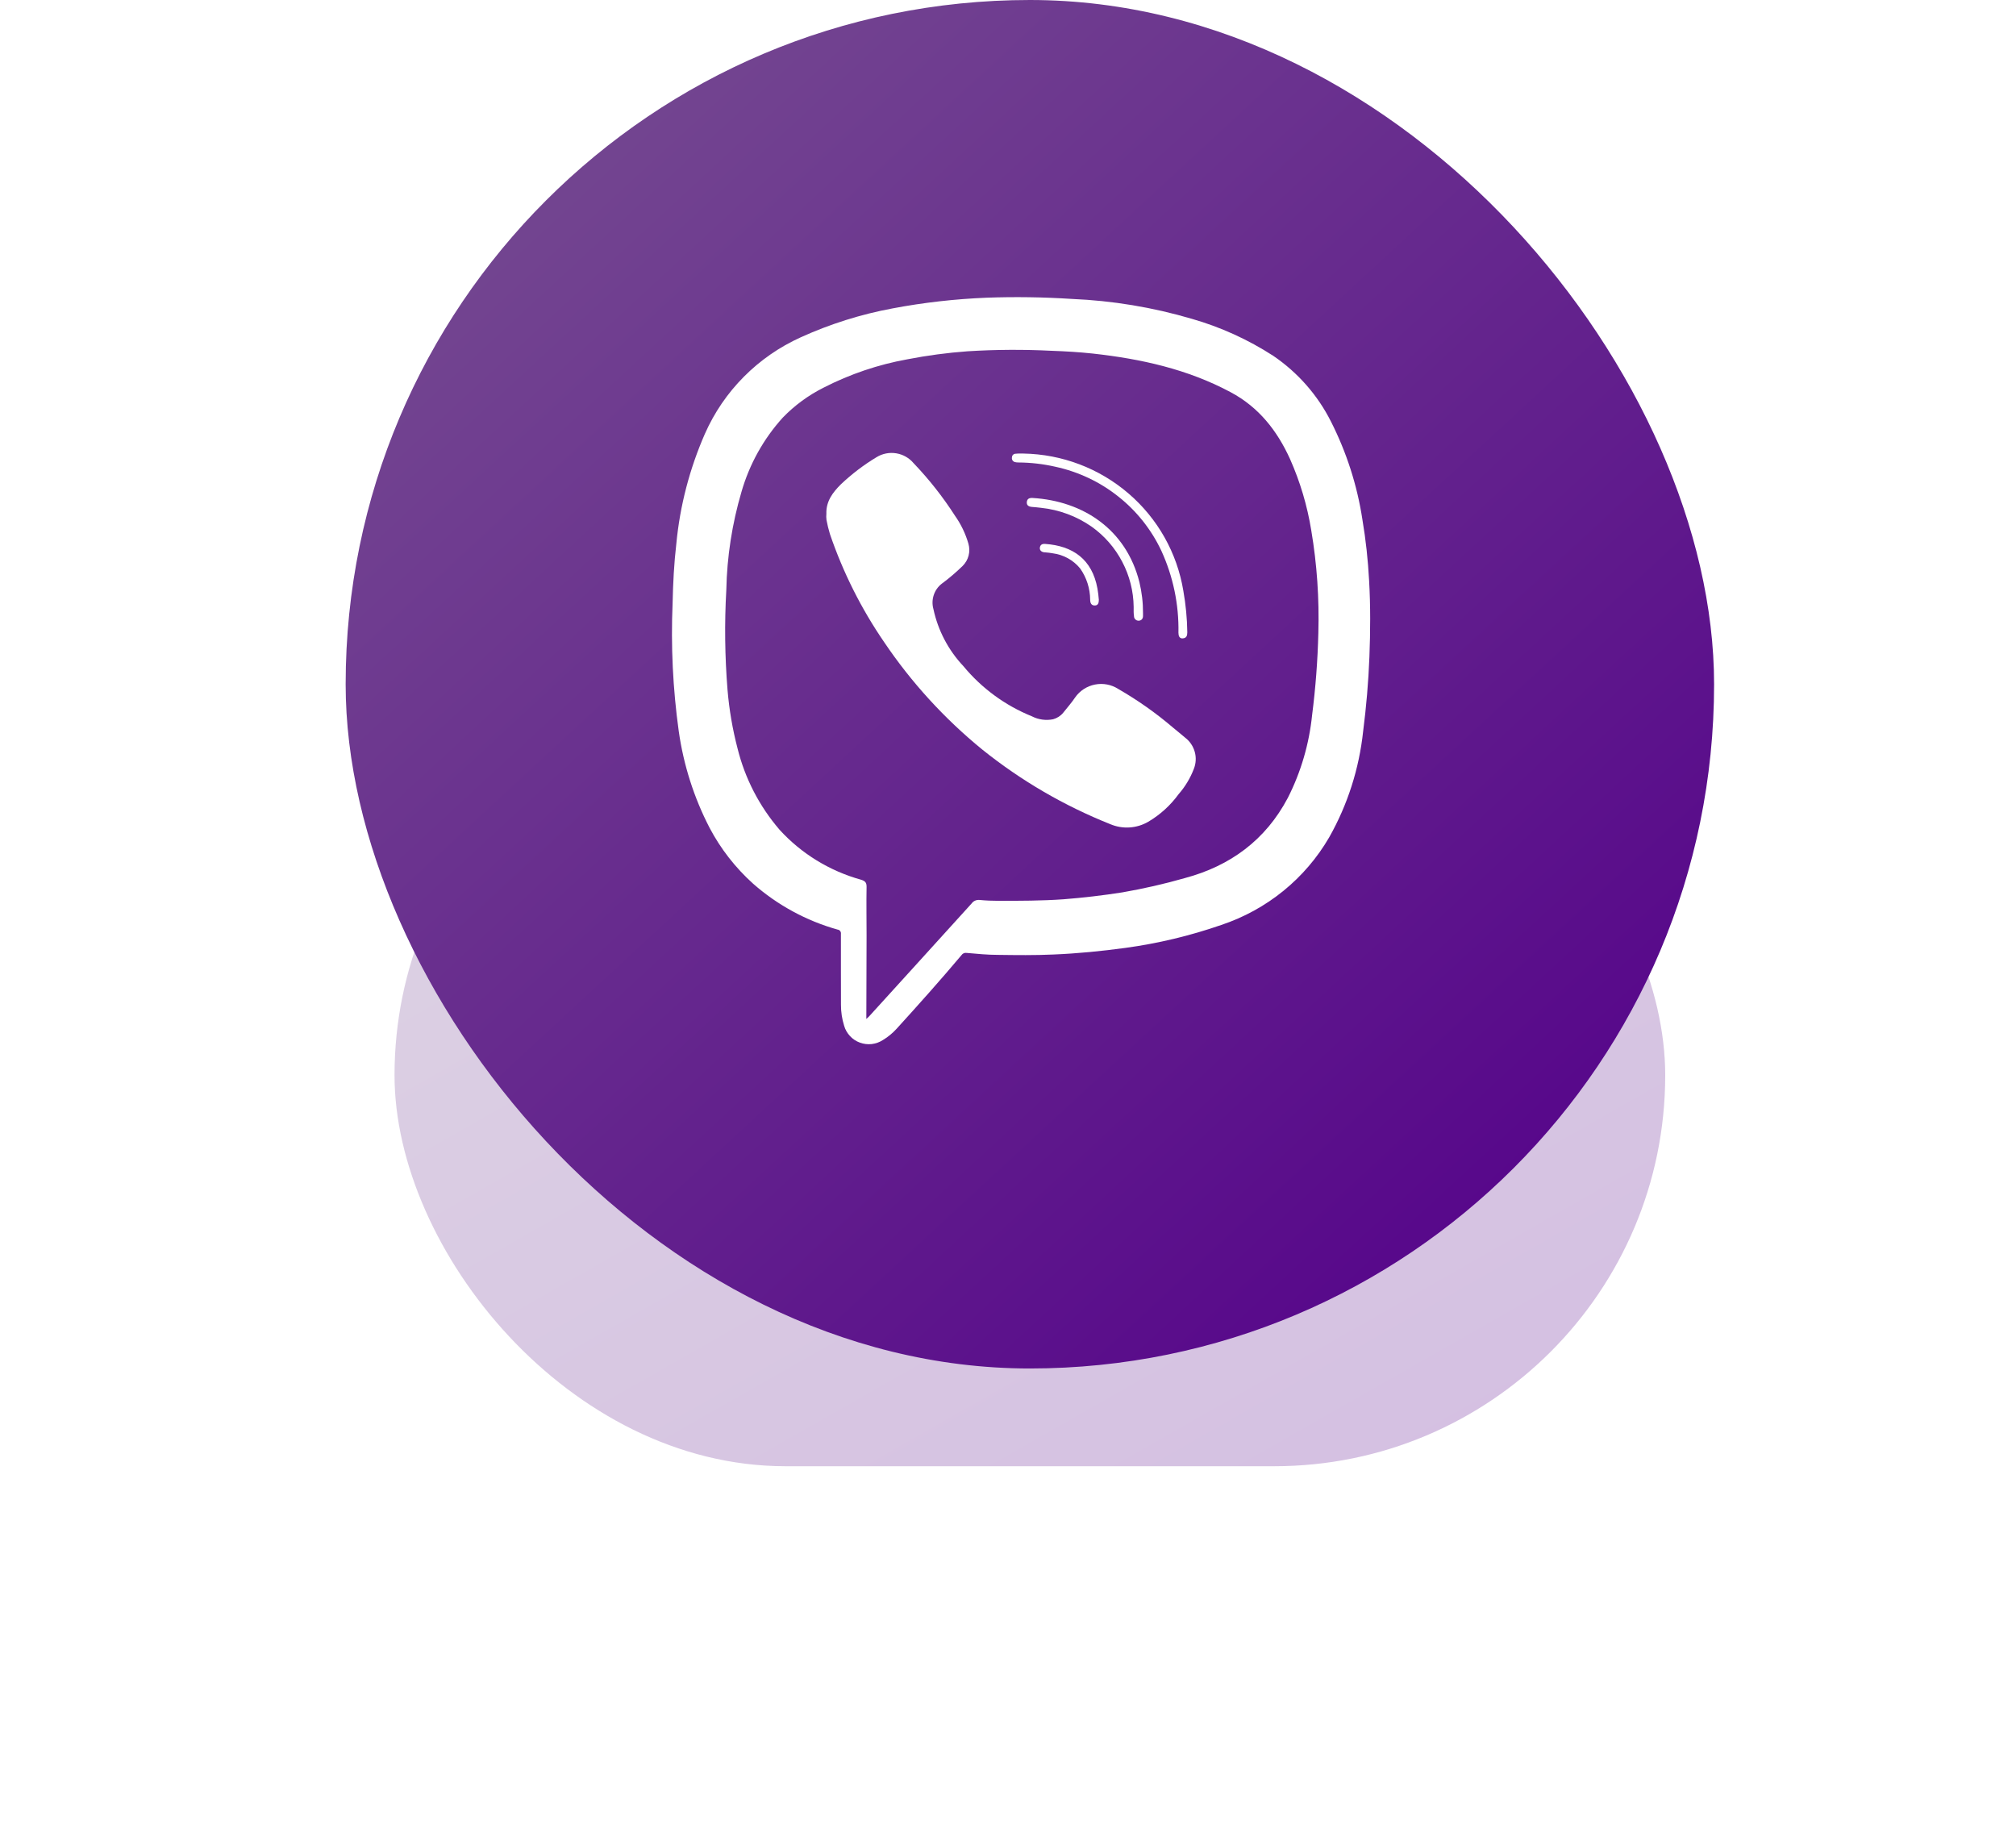 <svg width="33" height="30" viewBox="0 0 33 30" fill="none" xmlns="http://www.w3.org/2000/svg">
<g opacity="0.25" filter="url(#filter0_f_15_163)">
<rect x="6.458" y="11.2" width="20.8" height="12.8" rx="6.4" fill="url(#paint0_linear_15_163)"/>
</g>
<rect x="5.658" width="22.4" height="22.4" rx="11.2" fill="url(#paint1_linear_15_163)"/>
<path d="M13.765 15.902C13.765 15.697 13.765 15.493 13.765 15.288C13.766 15.28 13.766 15.271 13.764 15.263C13.762 15.255 13.758 15.247 13.753 15.24C13.748 15.233 13.741 15.228 13.734 15.223C13.726 15.219 13.718 15.217 13.71 15.216C13.198 15.072 12.726 14.815 12.328 14.465C12.038 14.204 11.796 13.894 11.615 13.55C11.358 13.053 11.188 12.518 11.11 11.965C11.014 11.272 10.98 10.572 11.01 9.873C11.017 9.547 11.033 9.224 11.071 8.899C11.13 8.279 11.288 7.673 11.538 7.102C11.847 6.401 12.407 5.837 13.11 5.52C13.589 5.303 14.093 5.144 14.611 5.048C15.118 4.952 15.632 4.894 16.149 4.873C16.614 4.856 17.08 4.863 17.545 4.893C18.21 4.921 18.869 5.03 19.507 5.218C19.98 5.353 20.43 5.558 20.843 5.825C21.244 6.098 21.569 6.468 21.786 6.899C22.042 7.404 22.216 7.945 22.301 8.503C22.357 8.834 22.393 9.169 22.411 9.504C22.435 9.92 22.432 10.337 22.416 10.751C22.4 11.165 22.365 11.567 22.313 11.973C22.248 12.581 22.06 13.171 21.758 13.705C21.366 14.381 20.738 14.891 19.992 15.14C19.482 15.317 18.956 15.443 18.42 15.516C18.029 15.569 17.636 15.608 17.242 15.624C16.94 15.638 16.638 15.634 16.337 15.63C16.166 15.63 15.995 15.613 15.825 15.598C15.809 15.595 15.791 15.597 15.776 15.604C15.76 15.61 15.747 15.621 15.738 15.635C15.394 16.044 15.037 16.443 14.677 16.839C14.611 16.911 14.536 16.974 14.452 17.024C14.397 17.06 14.334 17.082 14.269 17.09C14.203 17.097 14.137 17.089 14.075 17.066C14.014 17.044 13.958 17.007 13.914 16.959C13.869 16.911 13.836 16.854 13.818 16.791C13.783 16.679 13.765 16.563 13.766 16.446C13.765 16.263 13.765 16.082 13.765 15.902ZM14.181 16.679L14.225 16.638L15.005 15.78C15.305 15.45 15.605 15.119 15.905 14.788C15.919 14.768 15.939 14.752 15.962 14.742C15.985 14.732 16.011 14.728 16.036 14.731C16.137 14.741 16.239 14.745 16.342 14.745C16.697 14.745 17.052 14.745 17.407 14.72C17.73 14.695 18.051 14.657 18.371 14.607C18.715 14.547 19.056 14.47 19.391 14.374C20.139 14.175 20.717 13.749 21.081 13.059C21.296 12.635 21.43 12.176 21.478 11.704C21.535 11.259 21.569 10.812 21.58 10.363C21.596 9.8 21.558 9.237 21.464 8.681C21.399 8.278 21.282 7.886 21.116 7.512C20.905 7.049 20.606 6.666 20.145 6.42C19.439 6.042 18.675 5.874 17.887 5.787C17.663 5.763 17.44 5.75 17.216 5.742C16.757 5.719 16.297 5.721 15.838 5.75C15.508 5.774 15.179 5.818 14.854 5.881C14.377 5.967 13.915 6.123 13.484 6.344C13.234 6.469 13.007 6.635 12.813 6.836C12.498 7.184 12.268 7.598 12.138 8.048C11.984 8.571 11.9 9.112 11.889 9.657C11.858 10.202 11.865 10.748 11.909 11.292C11.936 11.616 11.991 11.937 12.073 12.251C12.194 12.741 12.43 13.197 12.76 13.581C13.117 13.973 13.579 14.256 14.092 14.399C14.156 14.419 14.185 14.441 14.185 14.513C14.18 14.78 14.185 15.046 14.185 15.313L14.181 16.679Z" fill="white"/>
<path d="M13.527 8.409C13.52 8.206 13.632 8.059 13.766 7.926C13.944 7.758 14.139 7.609 14.349 7.483C14.445 7.424 14.559 7.402 14.67 7.42C14.781 7.438 14.882 7.495 14.954 7.581C15.208 7.846 15.435 8.135 15.633 8.443C15.731 8.582 15.805 8.736 15.852 8.899C15.87 8.962 15.872 9.03 15.855 9.094C15.839 9.158 15.805 9.216 15.758 9.263C15.65 9.368 15.536 9.466 15.415 9.555C15.353 9.603 15.308 9.668 15.284 9.742C15.26 9.815 15.258 9.894 15.279 9.969C15.354 10.319 15.523 10.642 15.77 10.904C16.069 11.266 16.454 11.548 16.891 11.725C16.998 11.78 17.121 11.797 17.239 11.773C17.304 11.755 17.362 11.718 17.404 11.666C17.469 11.584 17.54 11.504 17.599 11.416C17.676 11.306 17.792 11.231 17.924 11.205C18.056 11.179 18.193 11.205 18.306 11.278C18.622 11.46 18.922 11.671 19.199 11.908C19.265 11.963 19.333 12.017 19.398 12.073C19.476 12.132 19.531 12.214 19.557 12.307C19.583 12.4 19.577 12.499 19.541 12.588C19.483 12.739 19.399 12.878 19.293 12.999C19.16 13.182 18.991 13.336 18.796 13.451C18.703 13.505 18.599 13.537 18.491 13.544C18.383 13.551 18.275 13.533 18.176 13.491C17.42 13.19 16.713 12.778 16.08 12.27C15.46 11.764 14.919 11.172 14.473 10.511C14.097 9.963 13.799 9.368 13.585 8.741C13.562 8.665 13.543 8.588 13.529 8.511C13.524 8.477 13.524 8.443 13.527 8.409Z" fill="white"/>
<path d="M16.753 7.424C17.386 7.435 17.994 7.666 18.472 8.077C18.95 8.487 19.268 9.051 19.37 9.67C19.41 9.895 19.432 10.123 19.435 10.351C19.435 10.405 19.421 10.444 19.363 10.449C19.305 10.455 19.29 10.406 19.29 10.357C19.299 9.895 19.203 9.436 19.01 9.015C18.847 8.669 18.606 8.365 18.305 8.127C18.005 7.888 17.653 7.722 17.276 7.64C17.078 7.595 16.874 7.571 16.67 7.57C16.65 7.57 16.63 7.568 16.611 7.563C16.595 7.558 16.581 7.547 16.572 7.533C16.564 7.518 16.561 7.501 16.565 7.485C16.565 7.477 16.567 7.469 16.57 7.462C16.573 7.455 16.578 7.449 16.584 7.443C16.589 7.438 16.596 7.434 16.603 7.431C16.61 7.428 16.618 7.427 16.626 7.427C16.668 7.422 16.711 7.424 16.753 7.424Z" fill="white"/>
<path d="M18.557 9.935C18.554 9.677 18.49 9.424 18.37 9.196C18.251 8.968 18.079 8.77 17.868 8.62C17.622 8.449 17.337 8.343 17.038 8.312C16.988 8.305 16.938 8.302 16.886 8.297C16.835 8.291 16.804 8.27 16.808 8.218C16.813 8.166 16.846 8.148 16.902 8.151C17.73 8.201 18.434 8.665 18.651 9.529C18.691 9.696 18.711 9.866 18.71 10.037C18.71 10.053 18.71 10.069 18.71 10.084C18.71 10.13 18.68 10.161 18.634 10.16C18.624 10.159 18.614 10.157 18.605 10.153C18.596 10.148 18.588 10.142 18.581 10.135C18.574 10.127 18.569 10.118 18.566 10.109C18.563 10.099 18.562 10.089 18.562 10.079C18.555 10.036 18.557 9.991 18.557 9.935Z" fill="white"/>
<path d="M17.106 8.903C17.561 8.934 17.877 9.154 17.964 9.633C17.975 9.694 17.982 9.756 17.987 9.818C17.987 9.868 17.975 9.911 17.92 9.911C17.865 9.911 17.846 9.873 17.845 9.818C17.844 9.634 17.787 9.455 17.681 9.305C17.57 9.169 17.41 9.08 17.234 9.057C17.195 9.05 17.155 9.045 17.116 9.042C17.05 9.042 17.014 9.01 17.022 8.96C17.031 8.91 17.07 8.9 17.106 8.903Z" fill="white"/>
<defs>
<filter id="filter0_f_15_163" x="0.998" y="5.74" width="31.72" height="23.72" filterUnits="userSpaceOnUse" color-interpolation-filters="sRGB">
<feFlood flood-opacity="0" result="BackgroundImageFix"/>
<feBlend mode="normal" in="SourceGraphic" in2="BackgroundImageFix" result="shape"/>
<feGaussianBlur stdDeviation="2.73" result="effect1_foregroundBlur_15_163"/>
</filter>
<linearGradient id="paint0_linear_15_163" x1="8.29" y1="12.154" x2="17.488" y2="28.317" gradientUnits="userSpaceOnUse">
<stop stop-color="#754A91"/>
<stop offset="1" stop-color="#54008A"/>
</linearGradient>
<linearGradient id="paint1_linear_15_163" x1="7.63" y1="1.669" x2="26.297" y2="21.854" gradientUnits="userSpaceOnUse">
<stop stop-color="#754A91"/>
<stop offset="1" stop-color="#54008A"/>
</linearGradient>
</defs>
</svg>
